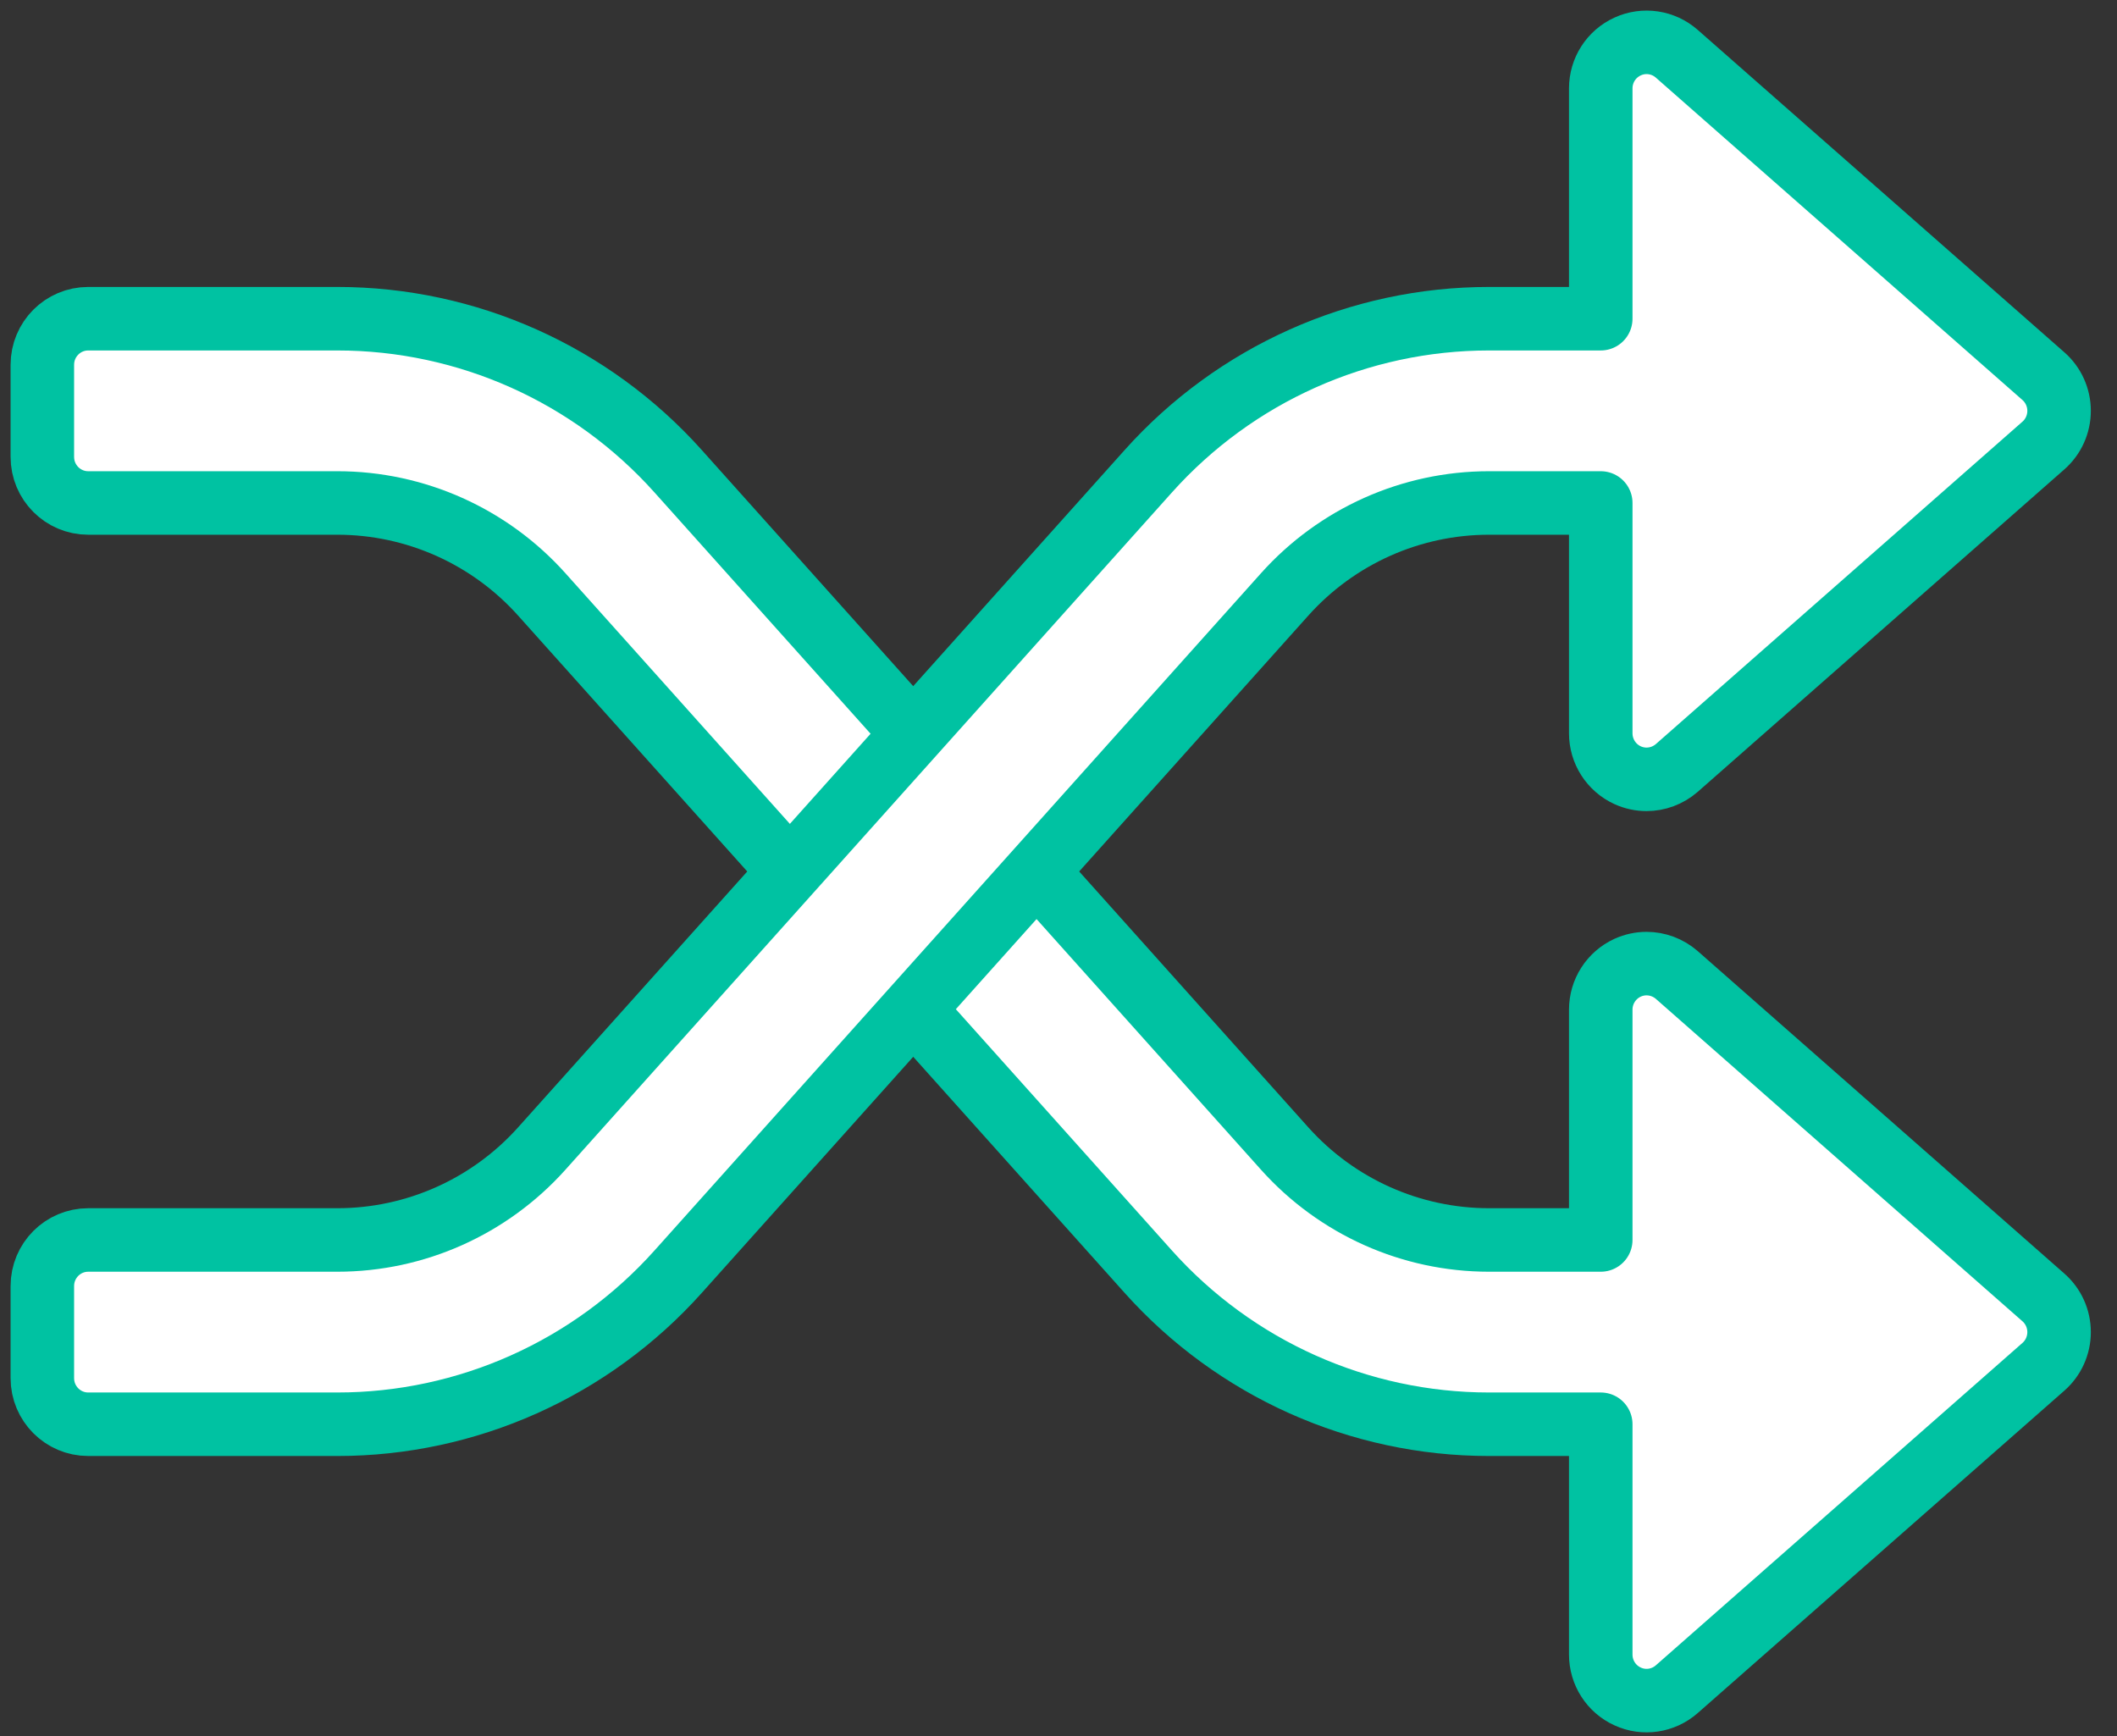 <?xml version="1.0" encoding="UTF-8" standalone="no"?>
<svg width="50px" height="41px" viewBox="0 0 50 41" version="1.1" xmlns="http://www.w3.org/2000/svg" xmlns:xlink="http://www.w3.org/1999/xlink">
    <rect x="0" y="0" width="50" height="41" fill="#333333" stroke="none"/>
    <!-- Generator: Sketch 40 (33762) - http://www.bohemiancoding.com/sketch -->
    <title>Page 1</title>
    <desc>Created with Sketch.</desc>
    <defs></defs>
    <g id="Welcome" stroke="none" stroke-width="1" fill="none" fill-rule="evenodd">
        <g id="Quill-Homepage" transform="translate(-148, -5819)">
            <g id="Page-1" transform="translate(149, 5820)">
                <path d="M47.262,31.28 L38.602,38.895 C38.284,39.175 37.828,39.244 37.442,39.066 C37.055,38.89 36.807,38.504 36.807,38.076 L36.807,32.637 L34.168,32.637 C31.099,32.637 28.175,31.328 26.122,29.036 L11.797,13.04 C10.565,11.664 8.81,10.879 6.969,10.879 L1.083,10.879 C0.485,10.879 4.8484857e-05,10.392 4.8484857e-05,9.791 L4.8484857e-05,7.615 C4.8484857e-05,7.014 0.485,6.527 1.083,6.527 L6.969,6.527 C10.037,6.527 12.962,7.836 15.015,10.128 L29.34,26.124 C30.572,27.5 32.326,28.285 34.168,28.285 L36.807,28.285 L36.807,22.846 C36.807,22.419 37.055,22.032 37.442,21.855 C37.585,21.79 37.738,21.758 37.889,21.758 C38.146,21.758 38.401,21.851 38.602,22.026 L47.262,29.642 C47.498,29.849 47.632,30.148 47.632,30.461 C47.632,30.774 47.498,31.073 47.262,31.28" id="Fill-1" fill="#FFFFFF"></path>
                <path d="M47.262,31.28 L38.602,38.895 C38.284,39.175 37.828,39.244 37.442,39.066 C37.055,38.89 36.807,38.504 36.807,38.076 L36.807,32.637 L34.168,32.637 C31.099,32.637 28.175,31.328 26.122,29.036 L11.797,13.04 C10.565,11.664 8.81,10.879 6.969,10.879 L1.083,10.879 C0.485,10.879 4.8484857e-05,10.392 4.8484857e-05,9.791 L4.8484857e-05,7.615 C4.8484857e-05,7.014 0.485,6.527 1.083,6.527 L6.969,6.527 C10.037,6.527 12.962,7.836 15.015,10.128 L29.34,26.124 C30.572,27.5 32.326,28.285 34.168,28.285 L36.807,28.285 L36.807,22.846 C36.807,22.419 37.055,22.032 37.442,21.855 C37.585,21.79 37.738,21.758 37.889,21.758 C38.146,21.758 38.401,21.851 38.602,22.026 L47.262,29.642 C47.498,29.849 47.632,30.148 47.632,30.461 C47.632,30.774 47.498,31.073 47.262,31.28 L47.262,31.28 Z" id="Stroke-3" stroke="#00C2A2" stroke-width="1.5" stroke-linecap="round" stroke-linejoin="round"></path>
                <path d="M47.262,7.884 L38.602,0.269 C38.284,-0.011 37.828,-0.08 37.442,0.098 C37.055,0.274 36.807,0.66 36.807,1.088 L36.807,6.527 L34.168,6.527 C31.099,6.527 28.175,7.836 26.122,10.128 L11.797,26.124 C10.565,27.5 8.81,28.285 6.969,28.285 L1.083,28.285 C0.485,28.285 4.8484857e-05,28.772 4.8484857e-05,29.373 L4.8484857e-05,31.549 C4.8484857e-05,32.149 0.485,32.637 1.083,32.637 L6.969,32.637 C10.037,32.637 12.962,31.328 15.015,29.036 L29.34,13.04 C30.572,11.664 32.326,10.879 34.168,10.879 L36.807,10.879 L36.807,16.318 C36.807,16.745 37.055,17.132 37.442,17.309 C37.585,17.374 37.738,17.406 37.889,17.406 C38.146,17.406 38.401,17.313 38.602,17.138 L47.262,9.522 C47.498,9.315 47.632,9.016 47.632,8.703 C47.632,8.39 47.498,8.091 47.262,7.884" id="Fill-5" fill="#FFFFFF"></path>
                <path d="M47.262,7.884 L38.602,0.269 C38.284,-0.011 37.828,-0.08 37.442,0.098 C37.055,0.274 36.807,0.66 36.807,1.088 L36.807,6.527 L34.168,6.527 C31.099,6.527 28.175,7.836 26.122,10.128 L11.797,26.124 C10.565,27.5 8.81,28.285 6.969,28.285 L1.083,28.285 C0.485,28.285 4.8484857e-05,28.772 4.8484857e-05,29.373 L4.8484857e-05,31.549 C4.8484857e-05,32.149 0.485,32.637 1.083,32.637 L6.969,32.637 C10.037,32.637 12.962,31.328 15.015,29.036 L29.34,13.04 C30.572,11.664 32.326,10.879 34.168,10.879 L36.807,10.879 L36.807,16.318 C36.807,16.745 37.055,17.132 37.442,17.309 C37.585,17.374 37.738,17.406 37.889,17.406 C38.146,17.406 38.401,17.313 38.602,17.138 L47.262,9.522 C47.498,9.315 47.632,9.016 47.632,8.703 C47.632,8.39 47.498,8.091 47.262,7.884 L47.262,7.884 Z" id="Stroke-7" stroke="#00C2A2" stroke-width="1.5" stroke-linecap="round" stroke-linejoin="round"></path>
            </g>
        </g>
    </g>
</svg>